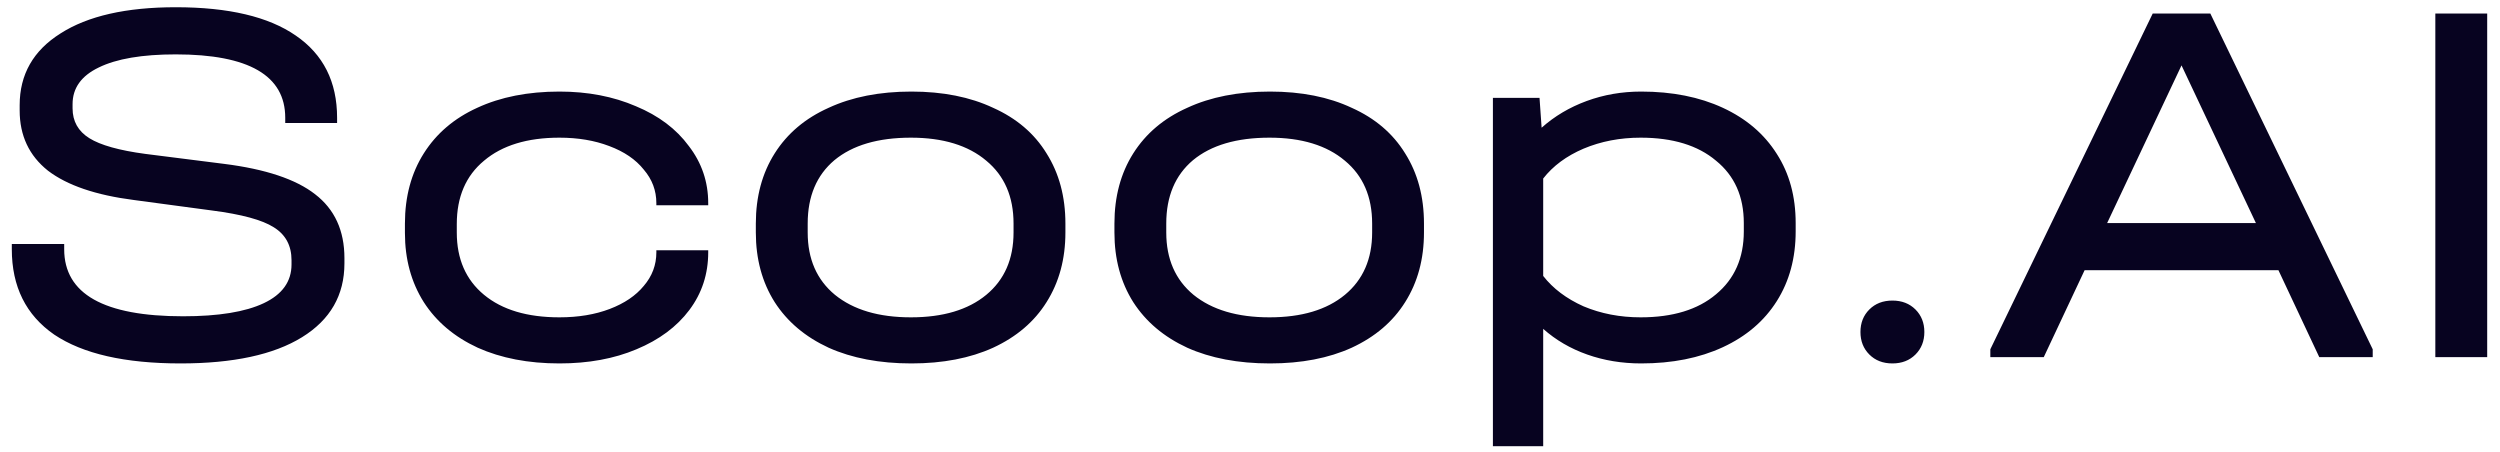 <svg width="105" height="19" viewBox="0 0 105 19" fill="none" xmlns="http://www.w3.org/2000/svg">
<path d="M7.58 15.264C5.248 15.264 3.481 14.861 2.278 14.054C1.09 13.233 0.496 12.037 0.496 10.468V10.248H2.696V10.468C2.696 12.345 4.361 13.284 7.69 13.284C9.171 13.284 10.301 13.101 11.078 12.734C11.855 12.367 12.244 11.825 12.244 11.106V10.93C12.244 10.314 11.995 9.852 11.496 9.544C11.012 9.236 10.147 9.001 8.9 8.84L5.622 8.4C4.023 8.195 2.821 7.784 2.014 7.168C1.222 6.537 0.826 5.694 0.826 4.638V4.418C0.826 3.127 1.398 2.123 2.542 1.404C3.686 0.671 5.299 0.304 7.382 0.304C9.597 0.304 11.276 0.7 12.42 1.492C13.579 2.284 14.158 3.435 14.158 4.946V5.166H11.98V4.946C11.98 3.171 10.447 2.284 7.382 2.284C5.974 2.284 4.896 2.467 4.148 2.834C3.415 3.186 3.048 3.699 3.048 4.374V4.55C3.048 5.093 3.283 5.511 3.752 5.804C4.221 6.097 5.006 6.317 6.106 6.464L9.406 6.882C11.151 7.102 12.427 7.527 13.234 8.158C14.055 8.789 14.466 9.683 14.466 10.842V11.062C14.466 12.397 13.872 13.431 12.684 14.164C11.496 14.897 9.795 15.264 7.58 15.264ZM23.497 15.264C22.191 15.264 21.047 15.044 20.065 14.604C19.082 14.149 18.327 13.511 17.799 12.69C17.271 11.854 17.007 10.886 17.007 9.786V9.39C17.007 8.261 17.271 7.278 17.799 6.442C18.327 5.606 19.075 4.968 20.043 4.528C21.025 4.073 22.177 3.846 23.497 3.846C24.685 3.846 25.755 4.051 26.709 4.462C27.662 4.858 28.403 5.415 28.931 6.134C29.473 6.838 29.745 7.637 29.745 8.532V8.62H27.567V8.532C27.567 8.004 27.391 7.535 27.039 7.124C26.701 6.699 26.217 6.369 25.587 6.134C24.971 5.899 24.274 5.782 23.497 5.782C22.147 5.782 21.091 6.105 20.329 6.75C19.566 7.381 19.185 8.268 19.185 9.412V9.764C19.185 10.879 19.566 11.751 20.329 12.382C21.091 13.013 22.147 13.328 23.497 13.328C24.289 13.328 24.993 13.211 25.609 12.976C26.225 12.741 26.701 12.419 27.039 12.008C27.391 11.597 27.567 11.128 27.567 10.6V10.512H29.745V10.6C29.745 11.509 29.481 12.316 28.953 13.02C28.425 13.724 27.684 14.274 26.731 14.67C25.792 15.066 24.714 15.264 23.497 15.264ZM38.279 15.264C36.944 15.264 35.786 15.044 34.803 14.604C33.82 14.149 33.065 13.511 32.537 12.69C32.009 11.854 31.745 10.879 31.745 9.764V9.39C31.745 8.261 32.009 7.278 32.537 6.442C33.065 5.606 33.82 4.968 34.803 4.528C35.786 4.073 36.944 3.846 38.279 3.846C39.599 3.846 40.743 4.073 41.711 4.528C42.694 4.968 43.442 5.606 43.955 6.442C44.483 7.278 44.747 8.261 44.747 9.39V9.764C44.747 10.879 44.483 11.854 43.955 12.69C43.442 13.511 42.694 14.149 41.711 14.604C40.743 15.044 39.599 15.264 38.279 15.264ZM38.257 13.328C39.606 13.328 40.662 13.013 41.425 12.382C42.188 11.751 42.569 10.879 42.569 9.764V9.39C42.569 8.261 42.188 7.381 41.425 6.75C40.662 6.105 39.606 5.782 38.257 5.782C36.878 5.782 35.808 6.097 35.045 6.728C34.297 7.359 33.923 8.246 33.923 9.39V9.764C33.923 10.879 34.304 11.751 35.067 12.382C35.844 13.013 36.908 13.328 38.257 13.328ZM53.34 15.264C52.005 15.264 50.846 15.044 49.864 14.604C48.881 14.149 48.126 13.511 47.597 12.69C47.069 11.854 46.806 10.879 46.806 9.764V9.39C46.806 8.261 47.069 7.278 47.597 6.442C48.126 5.606 48.881 4.968 49.864 4.528C50.846 4.073 52.005 3.846 53.34 3.846C54.66 3.846 55.803 4.073 56.772 4.528C57.754 4.968 58.502 5.606 59.016 6.442C59.544 7.278 59.807 8.261 59.807 9.39V9.764C59.807 10.879 59.544 11.854 59.016 12.69C58.502 13.511 57.754 14.149 56.772 14.604C55.803 15.044 54.66 15.264 53.34 15.264ZM53.318 13.328C54.667 13.328 55.723 13.013 56.486 12.382C57.248 11.751 57.63 10.879 57.63 9.764V9.39C57.63 8.261 57.248 7.381 56.486 6.75C55.723 6.105 54.667 5.782 53.318 5.782C51.939 5.782 50.868 6.097 50.105 6.728C49.358 7.359 48.983 8.246 48.983 9.39V9.764C48.983 10.879 49.365 11.751 50.127 12.382C50.905 13.013 51.968 13.328 53.318 13.328ZM68.928 3.846C70.233 3.846 71.377 4.073 72.36 4.528C73.343 4.983 74.098 5.628 74.626 6.464C75.154 7.285 75.418 8.253 75.418 9.368V9.72C75.418 10.835 75.154 11.81 74.626 12.646C74.098 13.482 73.343 14.127 72.36 14.582C71.377 15.037 70.233 15.264 68.928 15.264C68.121 15.264 67.366 15.139 66.662 14.89C65.958 14.641 65.342 14.281 64.814 13.812V18.74H62.702V4.11H64.66L64.748 5.364C65.291 4.88 65.921 4.506 66.64 4.242C67.359 3.978 68.121 3.846 68.928 3.846ZM73.24 9.368C73.24 8.253 72.851 7.381 72.074 6.75C71.311 6.105 70.255 5.782 68.906 5.782C68.041 5.782 67.241 5.936 66.508 6.244C65.789 6.552 65.225 6.97 64.814 7.498V11.59C65.225 12.118 65.789 12.543 66.508 12.866C67.241 13.174 68.041 13.328 68.906 13.328C70.255 13.328 71.311 13.005 72.074 12.36C72.851 11.715 73.24 10.835 73.24 9.72V9.368ZM79.481 15.264C79.085 15.264 78.762 15.139 78.513 14.89C78.263 14.641 78.139 14.325 78.139 13.944C78.139 13.563 78.263 13.247 78.513 12.998C78.762 12.749 79.085 12.624 79.481 12.624C79.877 12.624 80.199 12.749 80.449 12.998C80.698 13.247 80.823 13.563 80.823 13.944C80.823 14.325 80.698 14.641 80.449 14.89C80.199 15.139 79.877 15.264 79.481 15.264ZM99.654 14.67V15H97.41L95.694 11.348H87.554L85.838 15H83.594V14.67L90.414 0.568H92.834L99.654 14.67ZM94.748 9.368L91.624 2.746L88.5 9.368H94.748ZM104.462 0.568V15H102.284V0.568H104.462Z" fill="#070320"/>
</svg>
